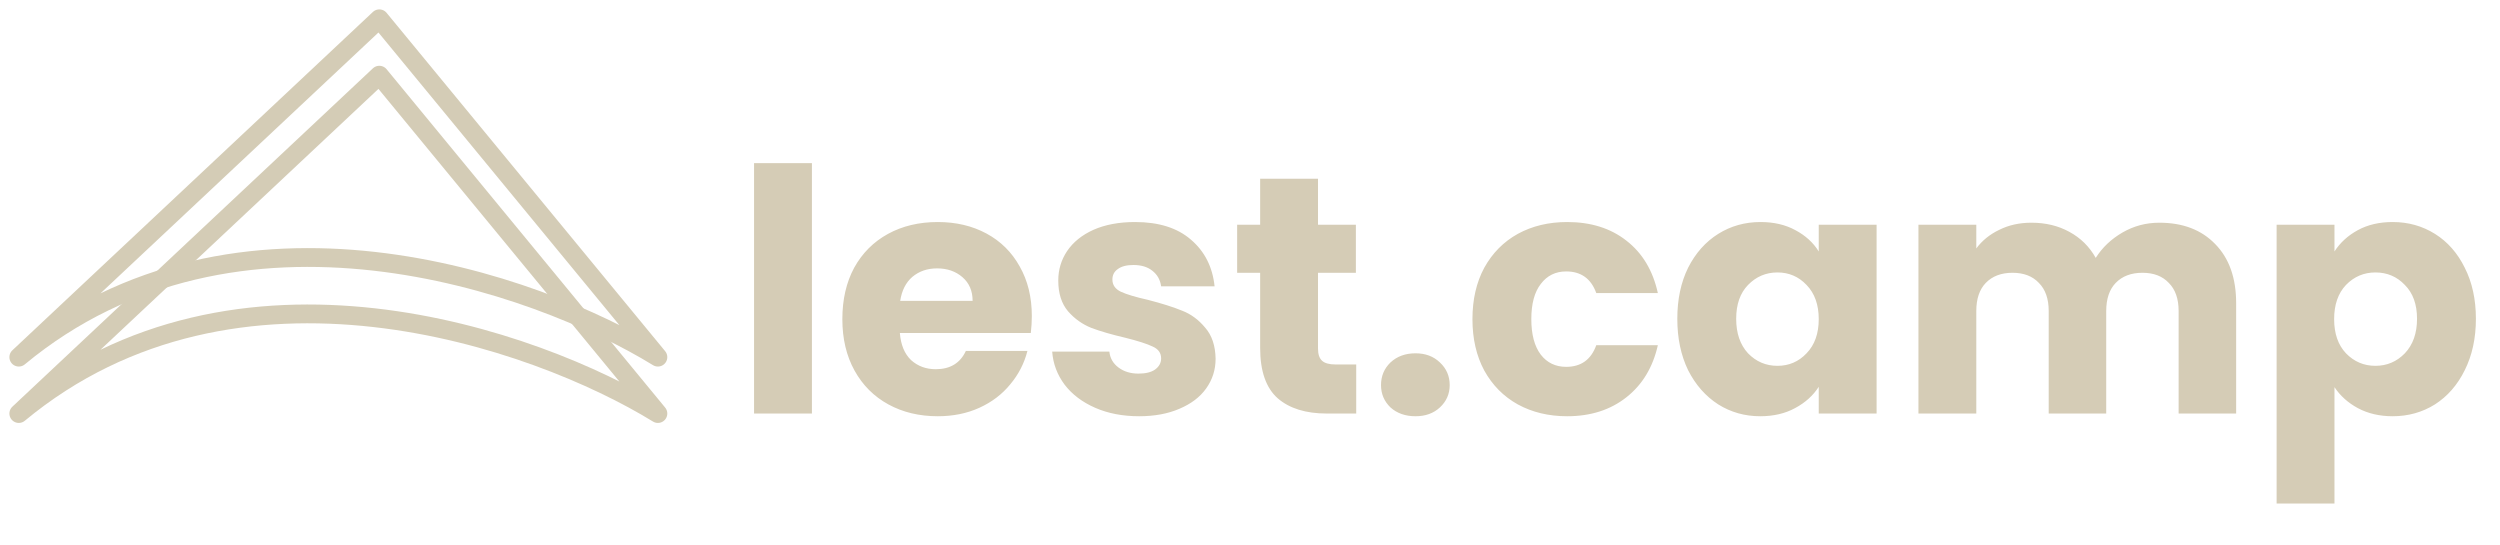 <svg width="133" height="29" viewBox="0 0 133 29" fill="none" xmlns="http://www.w3.org/2000/svg">
<path d="M20.18 1L1 19C12.577 9.4 28.491 15 35 19L20.18 1Z" stroke="#D4CCB6" stroke-linejoin="round"/>
<path d="M20.18 4L1 22C12.577 12.4 28.491 18 35 22L20.18 4Z" stroke="#D4CCB6" stroke-linejoin="round"/>
<path d="M43.194 8.68V22H40.116V8.68H43.194ZM54.893 16.816C54.893 17.104 54.875 17.404 54.839 17.716H47.873C47.921 18.34 48.119 18.82 48.467 19.156C48.827 19.48 49.265 19.642 49.781 19.642C50.549 19.642 51.083 19.318 51.383 18.67H54.659C54.491 19.33 54.185 19.924 53.741 20.452C53.309 20.98 52.763 21.394 52.103 21.694C51.443 21.994 50.705 22.144 49.889 22.144C48.905 22.144 48.029 21.934 47.261 21.514C46.493 21.094 45.893 20.494 45.461 19.714C45.029 18.934 44.813 18.022 44.813 16.978C44.813 15.934 45.023 15.022 45.443 14.242C45.875 13.462 46.475 12.862 47.243 12.442C48.011 12.022 48.893 11.812 49.889 11.812C50.861 11.812 51.725 12.016 52.481 12.424C53.237 12.832 53.825 13.414 54.245 14.17C54.677 14.926 54.893 15.808 54.893 16.816ZM51.743 16.006C51.743 15.478 51.563 15.058 51.203 14.746C50.843 14.434 50.393 14.278 49.853 14.278C49.337 14.278 48.899 14.428 48.539 14.728C48.191 15.028 47.975 15.454 47.891 16.006H51.743ZM60.602 22.144C59.726 22.144 58.946 21.994 58.262 21.694C57.578 21.394 57.038 20.986 56.642 20.47C56.246 19.942 56.024 19.354 55.976 18.706H59.018C59.054 19.054 59.216 19.336 59.504 19.552C59.792 19.768 60.146 19.876 60.566 19.876C60.95 19.876 61.244 19.804 61.448 19.66C61.664 19.504 61.772 19.306 61.772 19.066C61.772 18.778 61.622 18.568 61.322 18.436C61.022 18.292 60.536 18.136 59.864 17.968C59.144 17.8 58.544 17.626 58.064 17.446C57.584 17.254 57.17 16.96 56.822 16.564C56.474 16.156 56.3 15.61 56.3 14.926C56.3 14.35 56.456 13.828 56.768 13.36C57.092 12.88 57.56 12.502 58.172 12.226C58.796 11.95 59.534 11.812 60.386 11.812C61.646 11.812 62.636 12.124 63.356 12.748C64.088 13.372 64.508 14.2 64.616 15.232H61.772C61.724 14.884 61.568 14.608 61.304 14.404C61.052 14.2 60.716 14.098 60.296 14.098C59.936 14.098 59.66 14.17 59.468 14.314C59.276 14.446 59.18 14.632 59.18 14.872C59.18 15.16 59.33 15.376 59.63 15.52C59.942 15.664 60.422 15.808 61.07 15.952C61.814 16.144 62.42 16.336 62.888 16.528C63.356 16.708 63.764 17.008 64.112 17.428C64.472 17.836 64.658 18.388 64.67 19.084C64.67 19.672 64.502 20.2 64.166 20.668C63.842 21.124 63.368 21.484 62.744 21.748C62.132 22.012 61.418 22.144 60.602 22.144ZM72.151 19.39V22H70.585C69.469 22 68.6 21.73 67.975 21.19C67.352 20.638 67.04 19.744 67.04 18.508V14.512H65.816V11.956H67.04V9.508H70.118V11.956H72.133V14.512H70.118V18.544C70.118 18.844 70.189 19.06 70.334 19.192C70.478 19.324 70.718 19.39 71.053 19.39H72.151ZM75.306 22.144C74.766 22.144 74.322 21.988 73.974 21.676C73.638 21.352 73.47 20.956 73.47 20.488C73.47 20.008 73.638 19.606 73.974 19.282C74.322 18.958 74.766 18.796 75.306 18.796C75.834 18.796 76.266 18.958 76.602 19.282C76.95 19.606 77.124 20.008 77.124 20.488C77.124 20.956 76.95 21.352 76.602 21.676C76.266 21.988 75.834 22.144 75.306 22.144ZM78.334 16.978C78.334 15.934 78.544 15.022 78.964 14.242C79.396 13.462 79.99 12.862 80.746 12.442C81.514 12.022 82.39 11.812 83.374 11.812C84.634 11.812 85.684 12.142 86.524 12.802C87.376 13.462 87.934 14.392 88.198 15.592H84.922C84.646 14.824 84.112 14.44 83.32 14.44C82.756 14.44 82.306 14.662 81.97 15.106C81.634 15.538 81.466 16.162 81.466 16.978C81.466 17.794 81.634 18.424 81.97 18.868C82.306 19.3 82.756 19.516 83.32 19.516C84.112 19.516 84.646 19.132 84.922 18.364H88.198C87.934 19.54 87.376 20.464 86.524 21.136C85.672 21.808 84.622 22.144 83.374 22.144C82.39 22.144 81.514 21.934 80.746 21.514C79.99 21.094 79.396 20.494 78.964 19.714C78.544 18.934 78.334 18.022 78.334 16.978ZM89.233 16.96C89.233 15.928 89.424 15.022 89.808 14.242C90.204 13.462 90.739 12.862 91.41 12.442C92.082 12.022 92.832 11.812 93.66 11.812C94.368 11.812 94.987 11.956 95.514 12.244C96.055 12.532 96.469 12.91 96.757 13.378V11.956H99.835V22H96.757V20.578C96.457 21.046 96.037 21.424 95.496 21.712C94.969 22 94.35 22.144 93.642 22.144C92.826 22.144 92.082 21.934 91.41 21.514C90.739 21.082 90.204 20.476 89.808 19.696C89.424 18.904 89.233 17.992 89.233 16.96ZM96.757 16.978C96.757 16.21 96.54 15.604 96.109 15.16C95.689 14.716 95.172 14.494 94.561 14.494C93.948 14.494 93.427 14.716 92.995 15.16C92.575 15.592 92.365 16.192 92.365 16.96C92.365 17.728 92.575 18.34 92.995 18.796C93.427 19.24 93.948 19.462 94.561 19.462C95.172 19.462 95.689 19.24 96.109 18.796C96.54 18.352 96.757 17.746 96.757 16.978ZM114.877 11.848C116.125 11.848 117.115 12.226 117.847 12.982C118.591 13.738 118.963 14.788 118.963 16.132V22H115.903V16.546C115.903 15.898 115.729 15.4 115.381 15.052C115.045 14.692 114.577 14.512 113.977 14.512C113.377 14.512 112.903 14.692 112.555 15.052C112.219 15.4 112.051 15.898 112.051 16.546V22H108.991V16.546C108.991 15.898 108.817 15.4 108.469 15.052C108.133 14.692 107.665 14.512 107.065 14.512C106.465 14.512 105.991 14.692 105.643 15.052C105.307 15.4 105.139 15.898 105.139 16.546V22H102.061V11.956H105.139V13.216C105.451 12.796 105.859 12.466 106.363 12.226C106.867 11.974 107.437 11.848 108.073 11.848C108.829 11.848 109.501 12.01 110.089 12.334C110.689 12.658 111.157 13.12 111.493 13.72C111.841 13.168 112.315 12.718 112.915 12.37C113.515 12.022 114.169 11.848 114.877 11.848ZM124.194 13.378C124.494 12.91 124.908 12.532 125.436 12.244C125.964 11.956 126.582 11.812 127.29 11.812C128.118 11.812 128.868 12.022 129.54 12.442C130.212 12.862 130.74 13.462 131.124 14.242C131.52 15.022 131.718 15.928 131.718 16.96C131.718 17.992 131.52 18.904 131.124 19.696C130.74 20.476 130.212 21.082 129.54 21.514C128.868 21.934 128.118 22.144 127.29 22.144C126.594 22.144 125.976 22 125.436 21.712C124.908 21.424 124.494 21.052 124.194 20.596V26.788H121.116V11.956H124.194V13.378ZM128.586 16.96C128.586 16.192 128.37 15.592 127.938 15.16C127.518 14.716 126.996 14.494 126.372 14.494C125.76 14.494 125.238 14.716 124.806 15.16C124.386 15.604 124.176 16.21 124.176 16.978C124.176 17.746 124.386 18.352 124.806 18.796C125.238 19.24 125.76 19.462 126.372 19.462C126.984 19.462 127.506 19.24 127.938 18.796C128.37 18.34 128.586 17.728 128.586 16.96Z" fill="#D5CCB6"/>
</svg>

